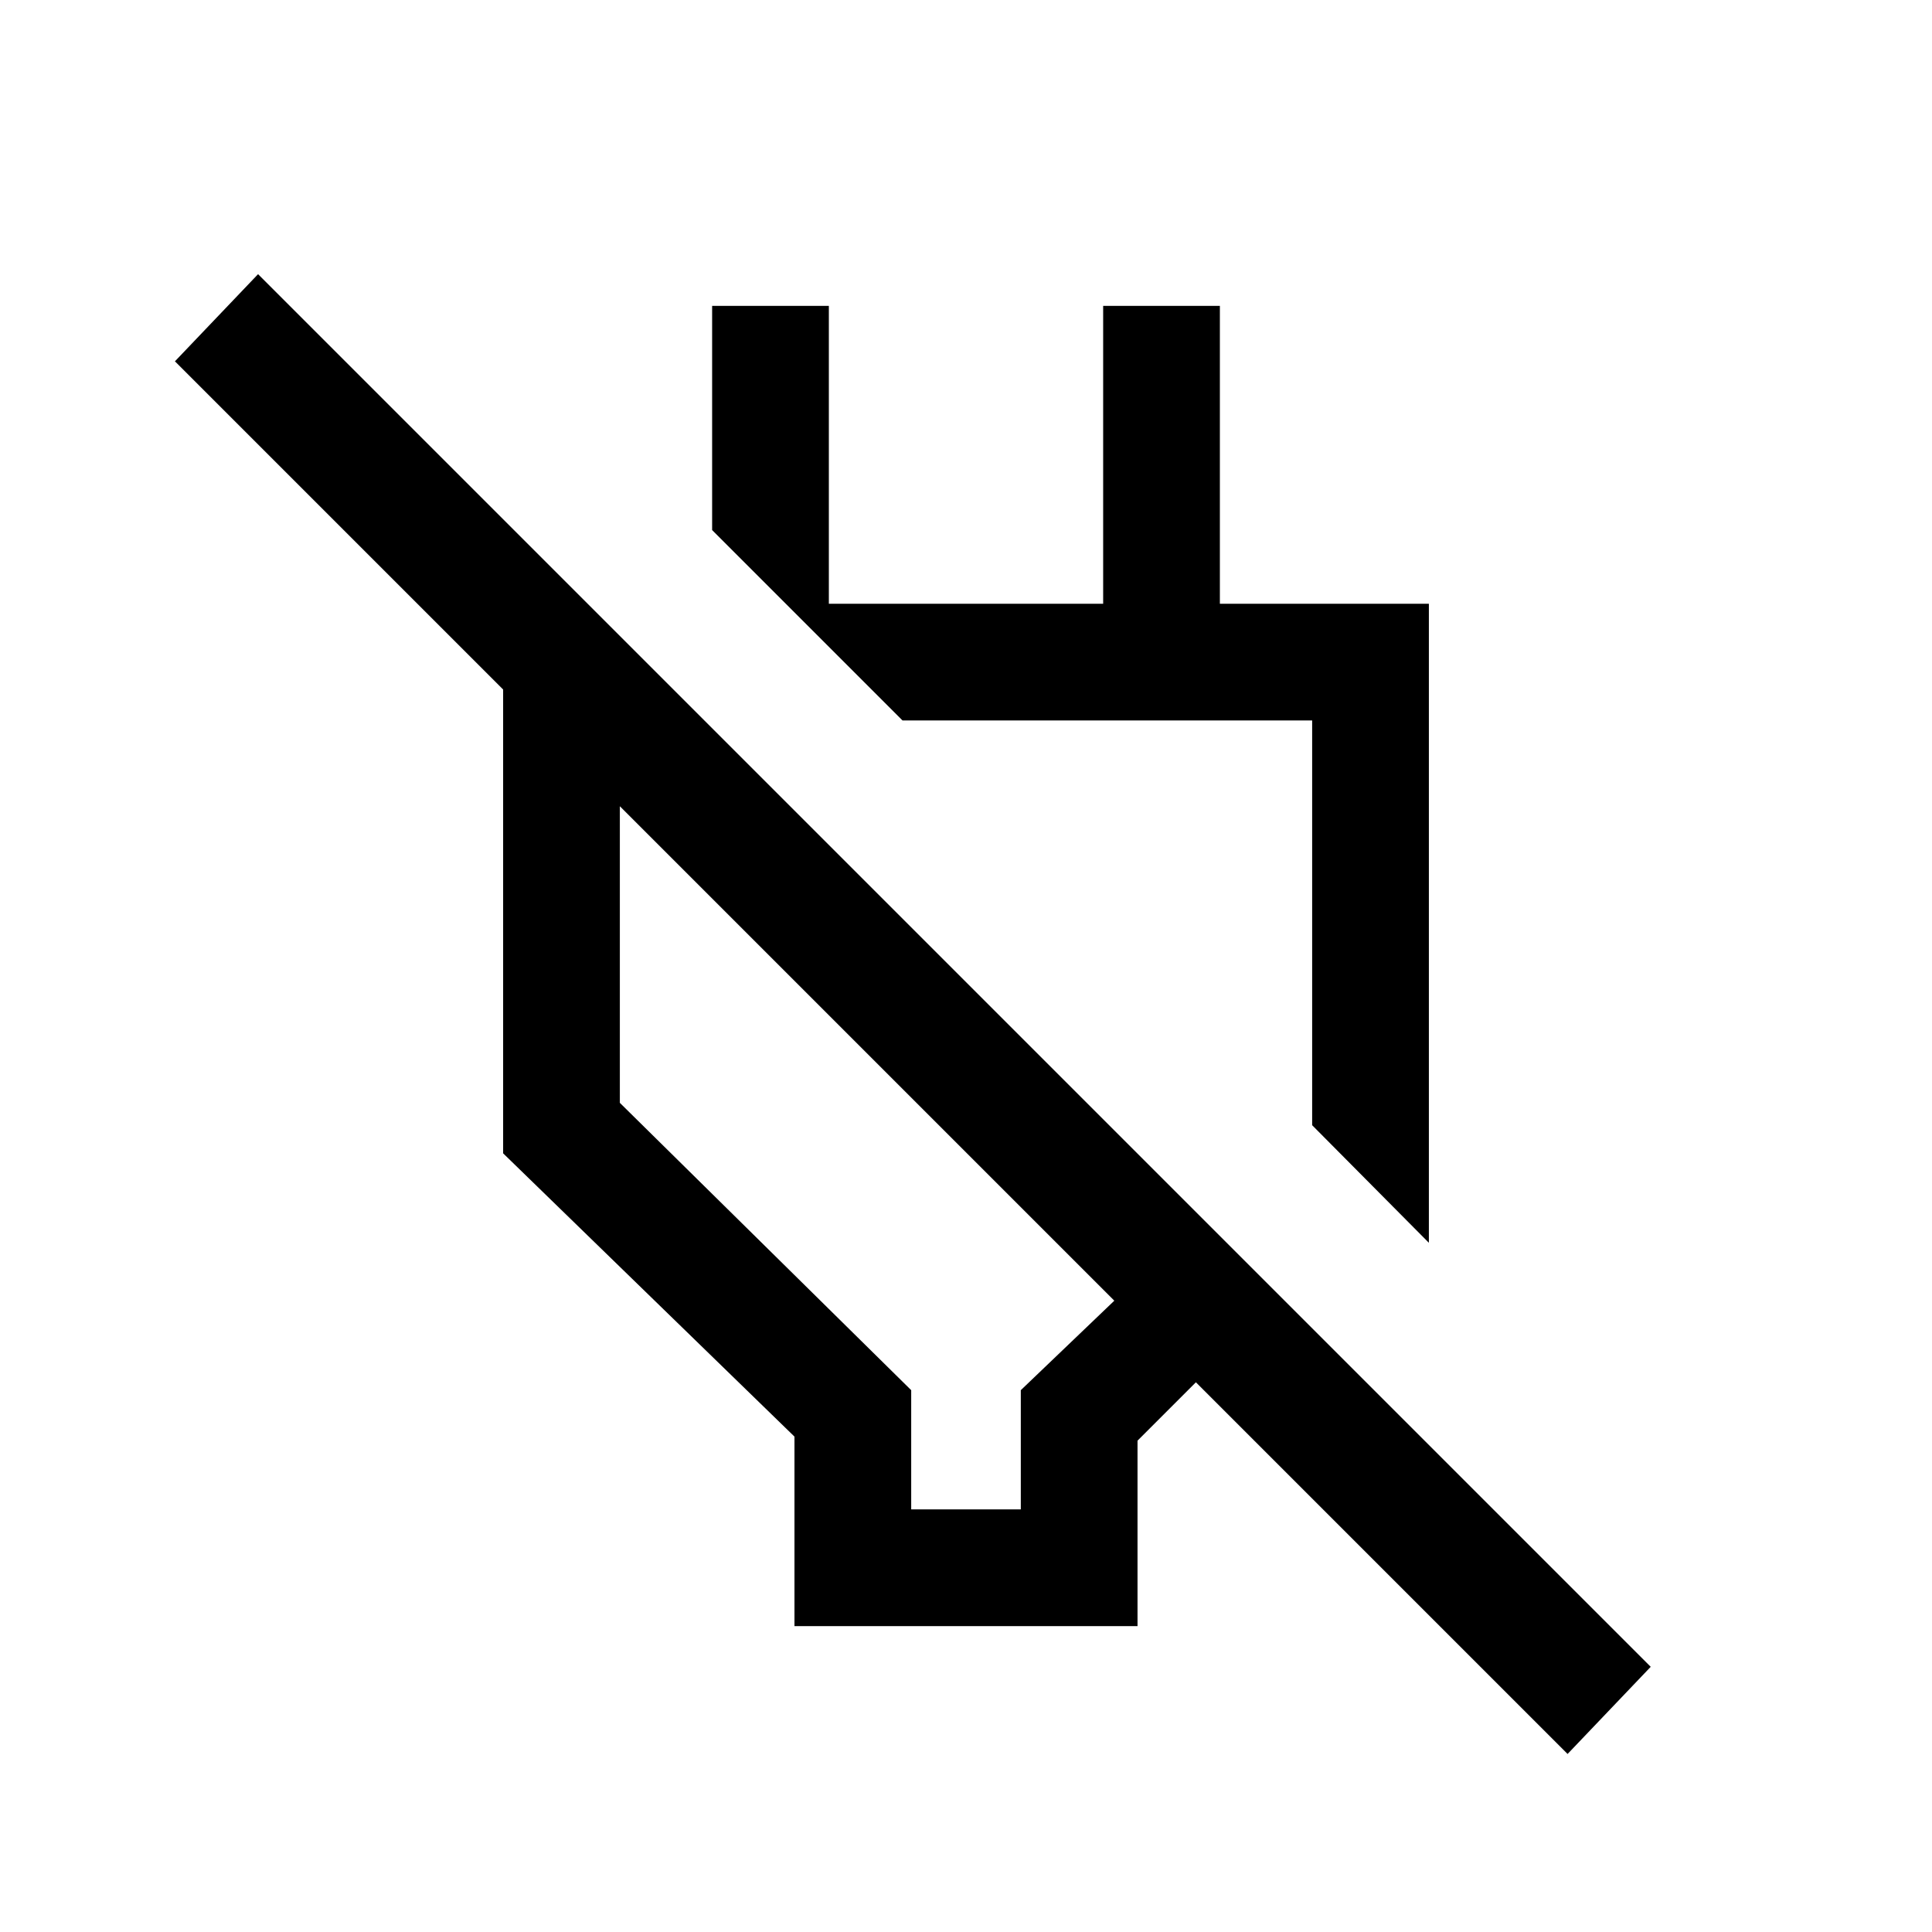 <svg xmlns="http://www.w3.org/2000/svg" height="20" viewBox="0 -960 960 960" width="20"><path d="M394.77-152v-94.15L250-386.92v-261.93h53.15l51.47 51.47H308V-412l144.77 142.77V-210h54.46v-59.23l46.46-44.46L86.92-780.46l41.31-43.31 692 692-41.31 43.31-184.69-184.69-29 29V-152H394.77Zm315.15-190.54L652-400.89V-602H448.46l-94.61-94.62V-808h58v148h136.3v-148h58v148H710v317.38l-.08.08ZM548-497.46Zm-113.77 58.54Z"/></svg>